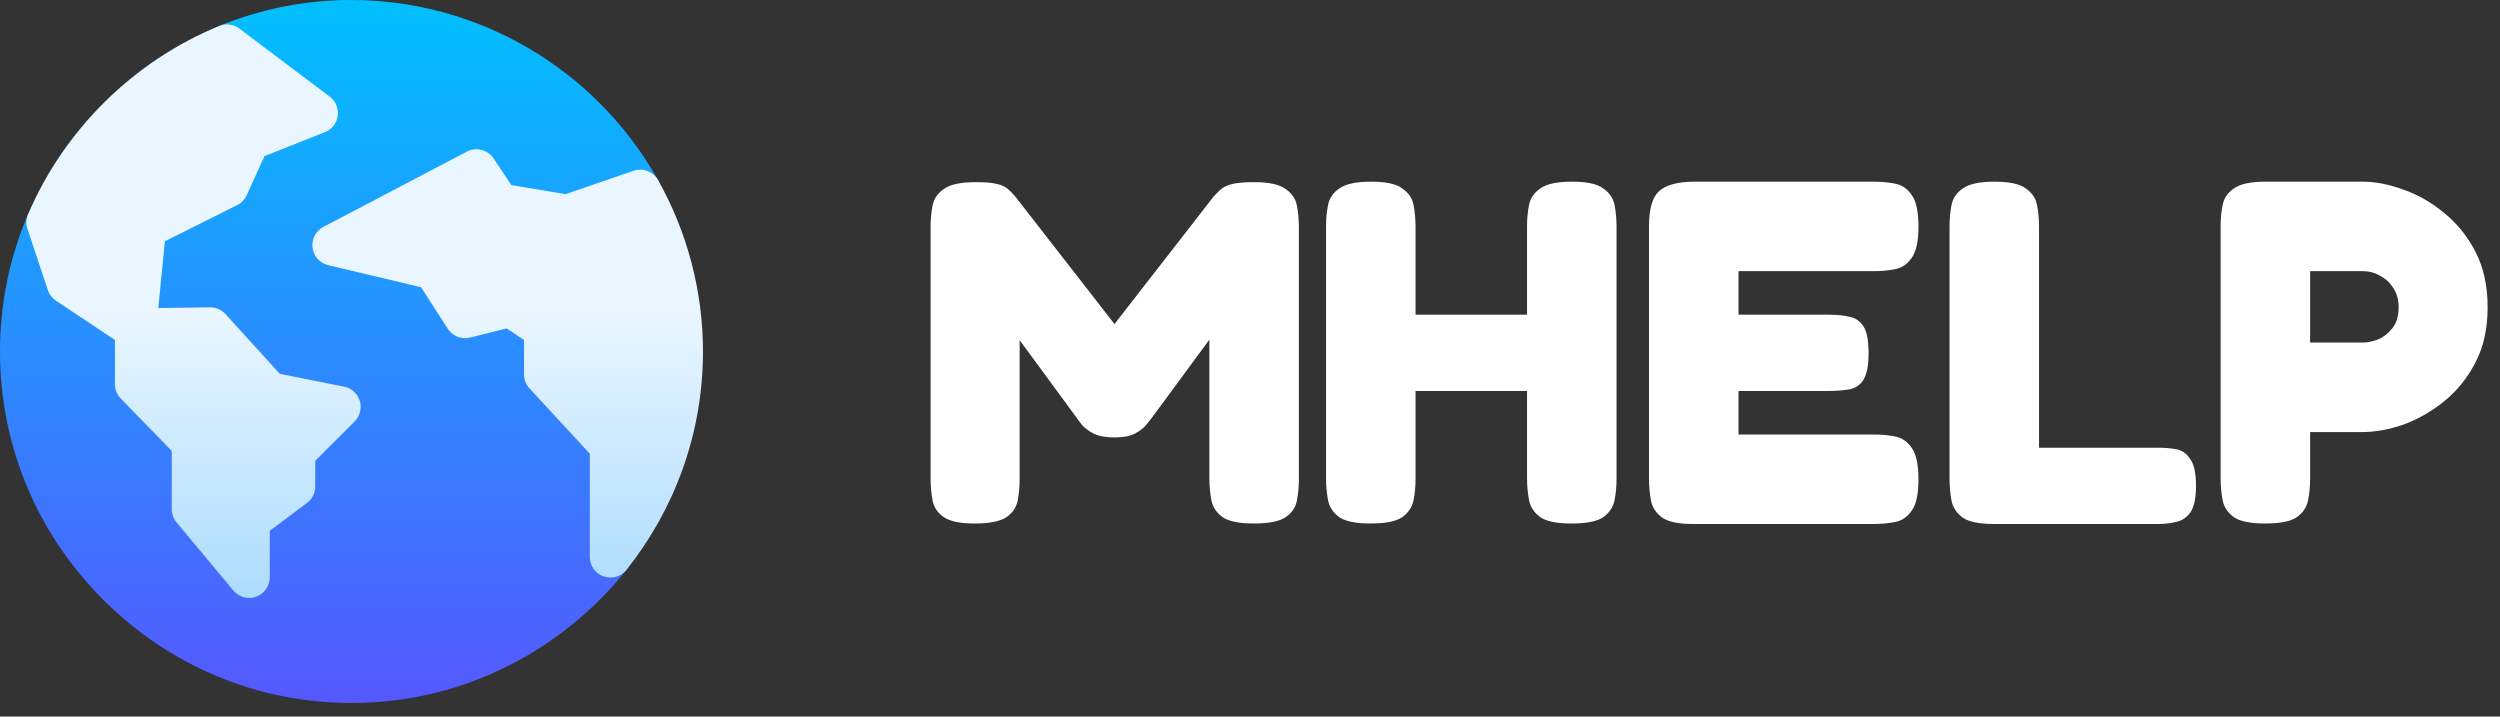 <svg width="157" height="45" viewBox="0 0 157 45" fill="none" xmlns="http://www.w3.org/2000/svg">
<rect x="0" y="0" width="157" height="45" fill="#333333" stroke="none"/>
<g clip-path="url(#clip0_6_29)">
<path d="M61.207 32.876C60.306 32.876 59.661 32.743 59.273 32.477C58.883 32.211 58.648 31.863 58.566 31.433C58.484 31.003 58.443 30.542 58.443 30.051V14.204C58.443 13.754 58.484 13.323 58.566 12.914C58.648 12.484 58.883 12.136 59.273 11.87C59.661 11.583 60.327 11.44 61.269 11.44C61.903 11.44 62.364 11.481 62.651 11.563C62.958 11.645 63.173 11.747 63.296 11.87C63.439 11.993 63.582 12.136 63.726 12.3L70.083 20.469H69.898L76.225 12.331C76.43 12.105 76.614 11.931 76.778 11.808C76.962 11.686 77.198 11.593 77.484 11.532C77.791 11.471 78.221 11.44 78.774 11.44C79.695 11.44 80.351 11.583 80.74 11.87C81.129 12.136 81.364 12.484 81.446 12.914C81.528 13.344 81.569 13.794 81.569 14.265V30.112C81.569 30.563 81.528 31.003 81.446 31.433C81.364 31.863 81.129 32.211 80.74 32.477C80.351 32.743 79.685 32.876 78.743 32.876C77.822 32.876 77.167 32.743 76.778 32.477C76.389 32.19 76.153 31.832 76.072 31.402C75.99 30.952 75.949 30.501 75.949 30.051V21.329L72.355 26.212C72.273 26.314 72.151 26.468 71.987 26.673C71.823 26.877 71.588 27.062 71.281 27.225C70.973 27.389 70.543 27.471 69.991 27.471C69.438 27.471 68.998 27.389 68.67 27.225C68.363 27.062 68.127 26.888 67.964 26.703C67.8 26.499 67.677 26.335 67.595 26.212L64.033 21.36V30.112C64.033 30.563 63.992 31.003 63.91 31.433C63.828 31.863 63.593 32.211 63.203 32.477C62.815 32.743 62.149 32.876 61.207 32.876ZM98.693 32.876C97.772 32.876 97.117 32.743 96.728 32.477C96.339 32.19 96.103 31.832 96.021 31.402C95.939 30.952 95.898 30.501 95.898 30.051V14.204C95.898 13.754 95.939 13.313 96.021 12.883C96.103 12.453 96.339 12.105 96.728 11.839C97.117 11.553 97.782 11.409 98.724 11.409C99.666 11.409 100.321 11.553 100.689 11.839C101.078 12.105 101.314 12.453 101.396 12.883C101.478 13.313 101.519 13.764 101.519 14.235V30.081C101.519 30.532 101.478 30.972 101.396 31.402C101.314 31.832 101.078 32.19 100.689 32.477C100.3 32.743 99.635 32.876 98.693 32.876ZM86.071 32.876C85.15 32.876 84.494 32.743 84.105 32.477C83.716 32.19 83.481 31.832 83.399 31.402C83.317 30.952 83.276 30.501 83.276 30.051V14.204C83.276 13.754 83.317 13.313 83.399 12.883C83.481 12.453 83.716 12.105 84.105 11.839C84.494 11.553 85.16 11.409 86.102 11.409C87.043 11.409 87.698 11.553 88.067 11.839C88.456 12.105 88.692 12.453 88.773 12.883C88.855 13.313 88.896 13.764 88.896 14.235V30.081C88.896 30.532 88.855 30.972 88.773 31.402C88.692 31.832 88.456 32.19 88.067 32.477C87.678 32.743 87.013 32.876 86.071 32.876ZM88.405 24.553V19.763H96.39V24.553H88.405ZM106.352 32.907C105.431 32.907 104.776 32.774 104.387 32.508C103.998 32.221 103.762 31.863 103.68 31.433C103.598 30.982 103.557 30.532 103.557 30.081V14.204C103.557 13.139 103.762 12.412 104.172 12.023C104.602 11.614 105.359 11.409 106.444 11.409H117.685C118.155 11.409 118.596 11.45 119.005 11.532C119.435 11.614 119.783 11.849 120.049 12.238C120.336 12.627 120.479 13.293 120.479 14.235C120.479 15.156 120.336 15.811 120.049 16.2C119.783 16.589 119.435 16.825 119.005 16.907C118.575 16.988 118.125 17.029 117.654 17.029H109.178V19.763H114.859C115.33 19.763 115.75 19.803 116.118 19.886C116.487 19.947 116.784 20.141 117.009 20.469C117.234 20.797 117.347 21.37 117.347 22.189C117.347 22.967 117.234 23.53 117.009 23.878C116.784 24.206 116.477 24.4 116.088 24.461C115.698 24.523 115.268 24.553 114.798 24.553H109.178V27.287H117.685C118.155 27.287 118.596 27.328 119.005 27.41C119.435 27.492 119.783 27.727 120.049 28.116C120.336 28.505 120.479 29.17 120.479 30.112C120.479 31.034 120.336 31.689 120.049 32.078C119.783 32.467 119.435 32.702 119.005 32.784C118.575 32.866 118.125 32.907 117.654 32.907H106.352ZM125.226 32.907C124.304 32.907 123.649 32.774 123.26 32.508C122.871 32.221 122.635 31.863 122.554 31.433C122.472 30.982 122.431 30.532 122.431 30.081V14.204C122.431 13.754 122.472 13.313 122.554 12.883C122.635 12.453 122.871 12.105 123.26 11.839C123.649 11.553 124.314 11.409 125.256 11.409C126.198 11.409 126.853 11.553 127.222 11.839C127.611 12.105 127.846 12.453 127.928 12.883C128.01 13.313 128.051 13.764 128.051 14.235V28.116H135.545C135.933 28.116 136.302 28.147 136.65 28.208C137.019 28.27 137.315 28.474 137.541 28.822C137.786 29.15 137.909 29.713 137.909 30.512C137.909 31.29 137.786 31.853 137.541 32.201C137.295 32.528 136.988 32.723 136.619 32.784C136.271 32.866 135.903 32.907 135.514 32.907H125.226ZM142.25 32.876C141.328 32.876 140.673 32.743 140.284 32.477C139.895 32.19 139.66 31.832 139.578 31.402C139.496 30.952 139.455 30.501 139.455 30.051V14.204C139.455 13.754 139.496 13.313 139.578 12.883C139.66 12.453 139.895 12.105 140.284 11.839C140.673 11.553 141.338 11.409 142.28 11.409H148.392C149.17 11.409 150.009 11.573 150.91 11.901C151.811 12.208 152.661 12.689 153.459 13.344C154.278 13.999 154.943 14.818 155.455 15.801C155.967 16.784 156.223 17.951 156.223 19.302C156.223 20.633 155.967 21.79 155.455 22.772C154.943 23.755 154.278 24.574 153.459 25.229C152.661 25.864 151.811 26.345 150.91 26.673C150.009 26.98 149.16 27.133 148.361 27.133H145.075V30.081C145.075 30.532 145.034 30.972 144.952 31.402C144.87 31.832 144.635 32.19 144.246 32.477C143.857 32.743 143.192 32.876 142.25 32.876ZM145.075 21.513H148.392C148.658 21.513 148.965 21.452 149.313 21.329C149.661 21.186 149.968 20.95 150.235 20.622C150.501 20.295 150.634 19.845 150.634 19.271C150.634 18.841 150.532 18.462 150.327 18.135C150.122 17.787 149.845 17.521 149.497 17.336C149.17 17.132 148.791 17.029 148.361 17.029H145.075V21.513Z" fill="white"/>
</g>
<g clip-path="url(#clip1_6_29)">
<path d="M22.074 44.147C16.201 44.147 10.664 41.845 6.483 37.664C2.302 33.484 0 27.947 0 22.074C0 19.088 0.593 16.188 1.762 13.455C1.974 12.961 2.469 12.648 3.005 12.671C3.542 12.693 4.009 13.045 4.179 13.555L5.316 16.974L7.436 18.387L7.853 14.186C7.897 13.744 8.164 13.355 8.562 13.156L13.327 10.774L14.47 8.259C14.608 7.954 14.86 7.715 15.171 7.592L17.309 6.745L13.477 3.862C13.105 3.582 12.912 3.124 12.972 2.663C13.031 2.201 13.334 1.807 13.765 1.631C16.41 0.549 19.205 0 22.074 0C30.027 0 37.406 4.335 41.329 11.313C41.517 11.648 41.547 12.049 41.41 12.407C41.274 12.766 40.985 13.045 40.623 13.17L36.051 14.745C35.847 14.815 35.63 14.833 35.417 14.798L31.135 14.084C30.783 14.025 30.47 13.823 30.272 13.525L29.49 12.353L24.57 14.935L27.546 15.642C27.871 15.719 28.154 15.919 28.335 16.2L29.793 18.465L31.747 17.976C32.101 17.888 32.475 17.953 32.778 18.155L34.919 19.582C35.279 19.822 35.495 20.225 35.495 20.658V23.007L39.283 27.109C39.504 27.348 39.627 27.661 39.627 27.986V34.976C39.627 35.269 39.527 35.553 39.345 35.782C37.318 38.328 34.712 40.434 31.808 41.871C28.759 43.382 25.483 44.147 22.074 44.147Z" fill="url(#paint0_linear_6_29)"/>
<path d="M41.329 11.313C41.023 10.769 40.371 10.521 39.78 10.725L35.519 12.192L32.113 11.624L30.996 9.949C30.629 9.399 29.905 9.214 29.319 9.522L20.309 14.249C19.832 14.5 19.56 15.021 19.627 15.556C19.694 16.091 20.087 16.528 20.611 16.653L26.442 18.038L28.119 20.645C28.419 21.111 28.983 21.334 29.521 21.199L31.82 20.624L32.909 21.35V23.513C32.909 23.838 33.031 24.151 33.252 24.39L37.04 28.492V34.976C37.04 35.526 37.387 36.016 37.906 36.197C38.046 36.246 38.19 36.27 38.333 36.27C38.719 36.27 39.095 36.096 39.345 35.782C40.868 33.869 42.054 31.74 42.872 29.453C43.718 27.084 44.147 24.602 44.147 22.074C44.147 18.311 43.173 14.59 41.329 11.313ZM21.61 24.284L17.571 23.476L14.162 19.726C13.912 19.452 13.558 19.299 13.187 19.302L9.94 19.345L10.357 15.151L14.893 12.883C15.159 12.751 15.37 12.531 15.493 12.261L16.609 9.804L20.405 8.301C20.84 8.129 21.148 7.736 21.211 7.272C21.274 6.808 21.081 6.347 20.707 6.066L15.033 1.795C14.668 1.521 14.187 1.458 13.764 1.631C8.41 3.824 4.036 8.134 1.762 13.455C1.638 13.746 1.624 14.072 1.724 14.372L3.002 18.212C3.093 18.485 3.272 18.72 3.512 18.88L7.217 21.35V24.125C7.217 24.462 7.348 24.785 7.583 25.027L10.786 28.32V31.975C10.786 32.277 10.892 32.57 11.086 32.803L14.654 37.085C14.904 37.386 15.271 37.55 15.648 37.55C15.795 37.55 15.944 37.525 16.087 37.473C16.599 37.288 16.941 36.801 16.941 36.257V33.336L19.278 31.582C19.604 31.338 19.796 30.955 19.796 30.548V28.942L22.271 26.466C22.608 26.129 22.732 25.634 22.594 25.177C22.456 24.721 22.078 24.377 21.61 24.284Z" fill="url(#paint1_linear_6_29)"/>
</g>
<defs>
<linearGradient id="paint0_linear_6_29" x1="20.747" y1="44.147" x2="20.747" y2="0" gradientUnits="userSpaceOnUse">
<stop stop-color="#5558FF"/>
<stop offset="1" stop-color="#00C0FF"/>
</linearGradient>
<linearGradient id="paint1_linear_6_29" x1="22.903" y1="37.55" x2="22.903" y2="1.535" gradientUnits="userSpaceOnUse">
<stop stop-color="#ADDCFF"/>
<stop offset="0.503" stop-color="#EAF6FF"/>
<stop offset="1" stop-color="#EAF6FF"/>
</linearGradient>
<clipPath id="clip0_6_29">
<rect width="98.372" height="22.074" fill="white" transform="translate(58.063 11.037)"/>
</clipPath>
<clipPath id="clip1_6_29">
<rect width="44.147" height="44.147" fill="white"/>
</clipPath>
</defs>
</svg>
